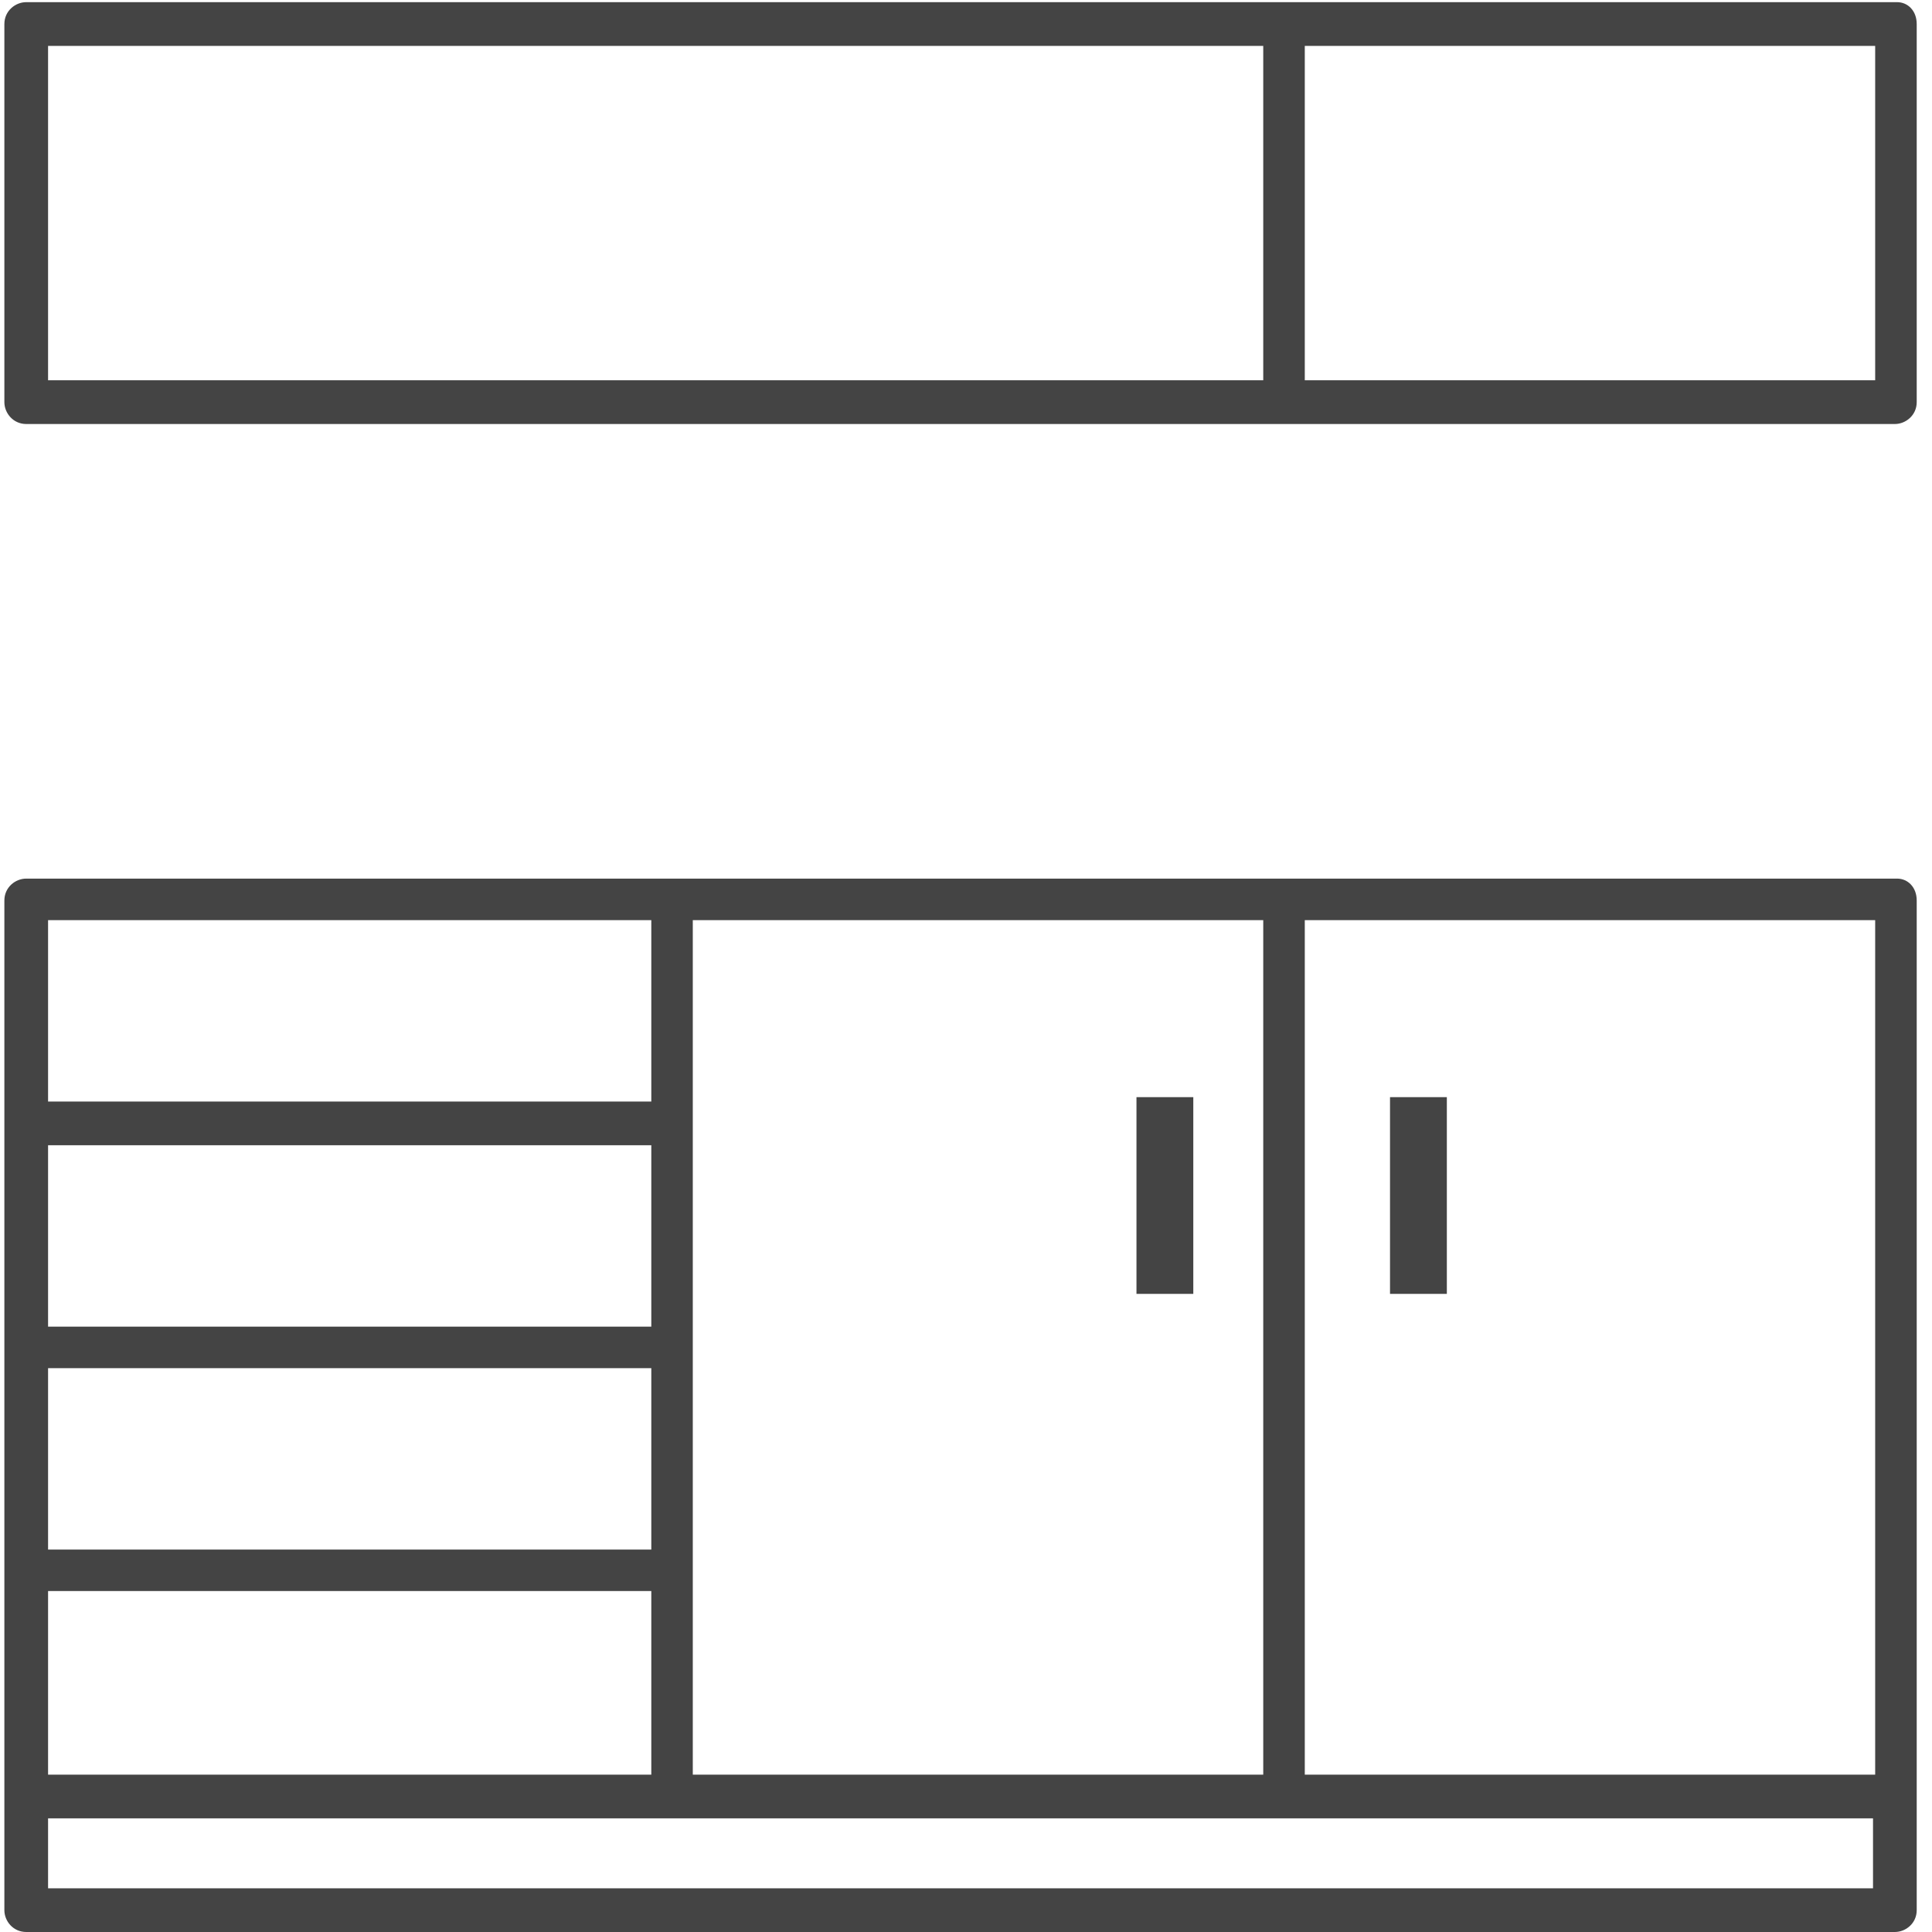 <?xml version="1.0" encoding="UTF-8"?>
<svg width="34px" height="34px" viewBox="0 0 34 34" version="1.1" xmlns="http://www.w3.org/2000/svg" xmlns:xlink="http://www.w3.org/1999/xlink">
    <!-- Generator: Sketch 45.2 (43514) - http://www.bohemiancoding.com/sketch -->
    <title>i-kitchen</title>
    <desc>Created with Sketch.</desc>
    <defs></defs>
    <g id="icons" stroke="none" stroke-width="1" fill="none" fill-rule="evenodd" fill-opacity="0.732">
        <g id="Desktop" transform="translate(-100, -20)" fill-rule="nonzero" fill="#000000">
            <g id="i-kitchen" transform="translate(100, 20)">
                <path d="M33.385,0.038 L22.615,0.038 L0.462,0.038 C0.269,0.038 0.077,0.192 0.077,0.423 L0.077,7.077 C0.077,7.269 0.231,7.462 0.462,7.462 L22.577,7.462 L33.346,7.462 C33.538,7.462 33.731,7.308 33.731,7.077 L33.731,0.423 C33.731,0.192 33.577,0.038 33.385,0.038 Z M22.231,6.692 L0.846,6.692 L0.846,0.808 L22.231,0.808 L22.231,6.692 Z M33,6.692 L22.962,6.692 L22.962,0.808 L33,0.808 L33,6.692 L33,6.692 Z" id="Shape"></path>
                <g id="Group" transform="translate(0, 15.385)">
                    <path d="M33.385,0.077 L22.615,0.077 L11.846,0.077 L0.462,0.077 C0.269,0.077 0.077,0.231 0.077,0.462 L0.077,4.385 L0.077,4.423 L0.077,8.308 L0.077,8.346 L0.077,12.231 L0.077,12.308 L0.077,16.231 L0.077,18.231 C0.077,18.423 0.231,18.615 0.462,18.615 L33.346,18.615 C33.538,18.615 33.731,18.462 33.731,18.231 L33.731,16.231 L33.731,0.462 C33.731,0.231 33.577,0.077 33.385,0.077 Z M12.192,12.308 L12.192,12.269 L12.192,8.385 L12.192,8.346 L12.192,4.423 L12.192,4.385 L12.192,0.808 L22.231,0.808 L22.231,15.846 L12.192,15.846 L12.192,12.308 Z M0.846,0.808 L11.462,0.808 L11.462,4 L0.846,4 L0.846,0.808 Z M0.846,4.769 L11.462,4.769 L11.462,7.962 L0.846,7.962 L0.846,4.769 Z M0.846,8.692 L11.462,8.692 L11.462,11.885 L0.846,11.885 L0.846,8.692 Z M0.846,12.615 L11.462,12.615 L11.462,15.846 L0.846,15.846 L0.846,12.615 Z M33,17.846 L0.846,17.846 L0.846,16.615 L11.808,16.615 L22.577,16.615 L32.962,16.615 L32.962,17.846 L33,17.846 Z M33,15.846 L22.962,15.846 L22.962,0.808 L33,0.808 L33,15.846 L33,15.846 Z" id="Shape"></path>
                    <rect id="Rectangle-path" x="24.462" y="3.923" width="1" height="3.462"></rect>
                    <rect id="Rectangle-path" x="20" y="3.923" width="1" height="3.462"></rect>
                </g>
            </g>
        </g>
    </g>
</svg>